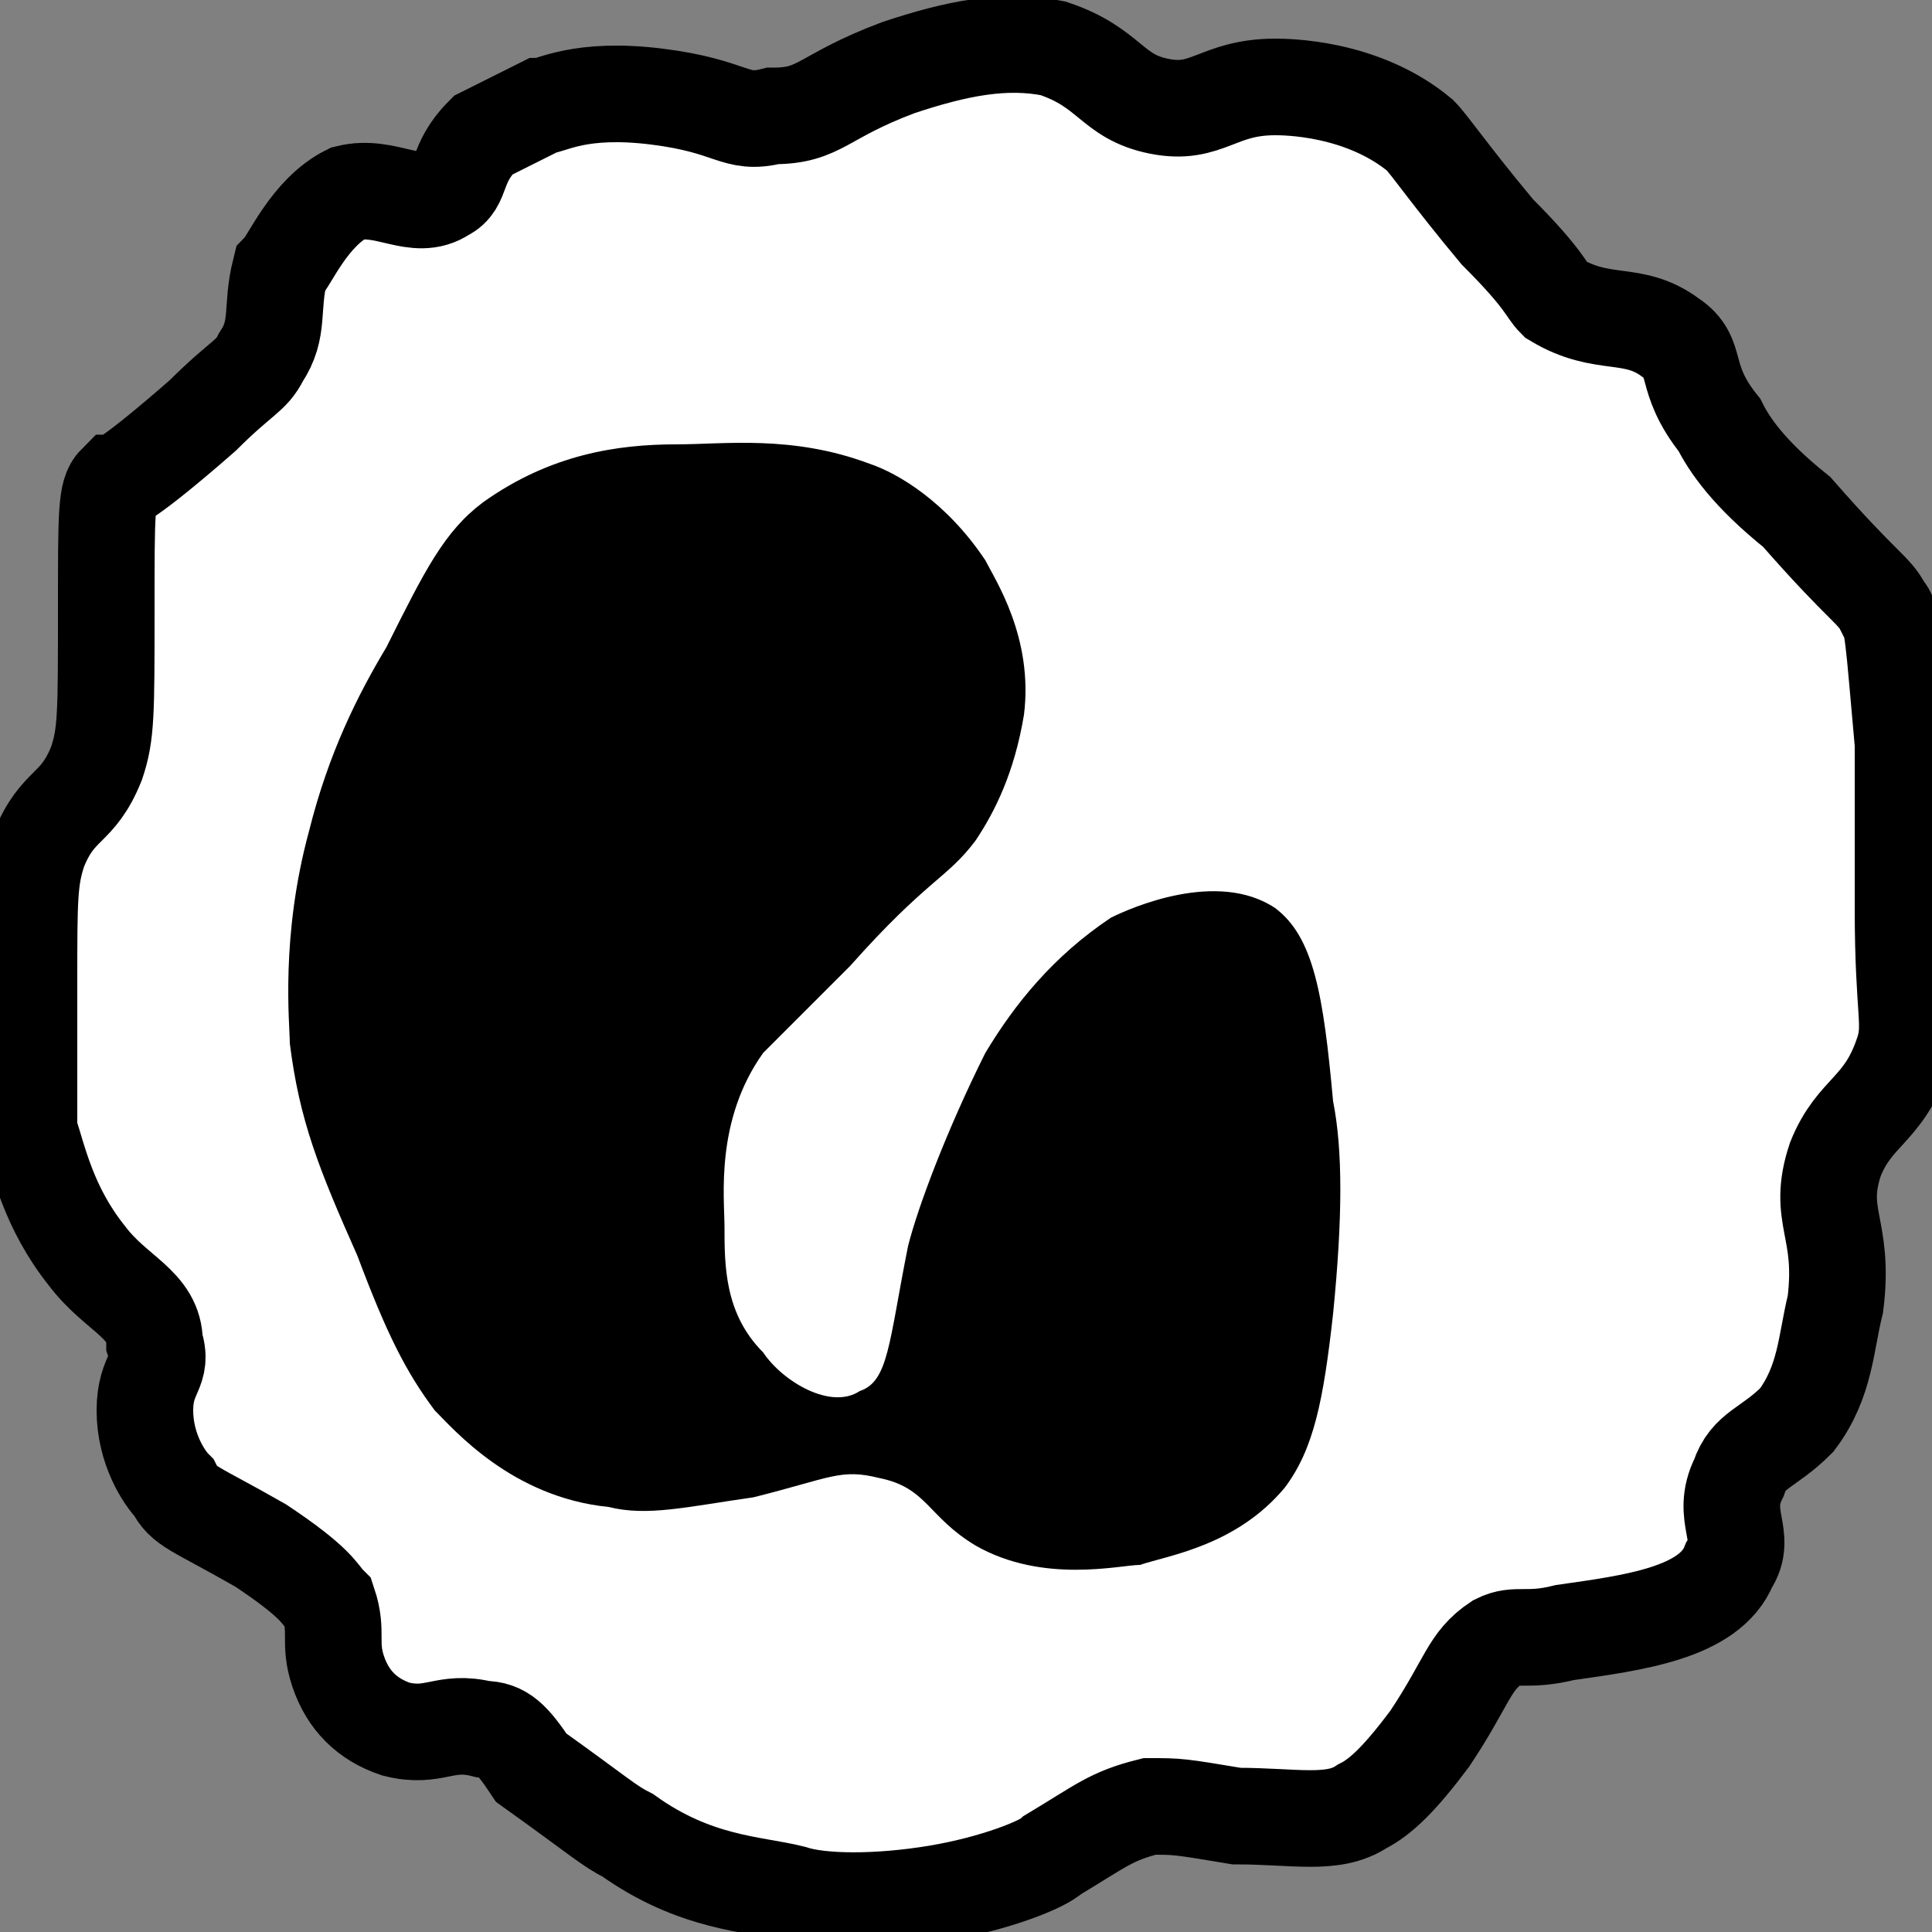 <?xml version="1.0" encoding="utf-8"?>
<!-- Generator: Adobe Illustrator 26.0.1, SVG Export Plug-In . SVG Version: 6.00 Build 0)  -->
<svg version="1.1" id="Layer_1" xmlns="http://www.w3.org/2000/svg" xmlns:xlink="http://www.w3.org/1999/xlink" x="-12px" y="-5px"
	 viewBox="0 0 20 20" style="enable-background:new 0 0 20 20;" height="24" width="24" xml:space="preserve">
<rect x="0" y="0" width="20" height="20" fill="#808080" stroke="none"/>
<style type="text/css">
	.st0{fill:#FFFFFF;stroke:#000000;stroke-miterlimit:10;}
</style>
<g>
	<path class="st0" d="M5.6,1.1C5.7,1.1,6,0.9,6.8,1C7.6,1.1,7.6,1.3,8,1.2c0.5,0,0.5-0.2,1.3-0.5c0.6-0.2,1.1-0.3,1.6-0.2
		C11.5,0.7,11.5,1,12,1.1c0.5,0.1,0.6-0.2,1.2-0.2c0.1,0,0.9,0,1.5,0.5c0.1,0.1,0.3,0.4,0.8,1C16,2.9,16,3,16.1,3.1
		c0.5,0.3,0.8,0.1,1.2,0.4c0.3,0.2,0.1,0.4,0.5,0.9c0.1,0.2,0.3,0.5,0.8,0.9c0.7,0.8,0.8,0.8,0.9,1c0.1,0.1,0.1,0.3,0.2,1.4
		c0,0.9,0,0.9,0,1.7c0,1.1,0.1,1.2,0,1.5c-0.2,0.6-0.5,0.6-0.7,1.1c-0.2,0.6,0.1,0.7,0,1.5c-0.1,0.4-0.1,0.8-0.4,1.2
		C18.3,15,18.1,15,18,15.3c-0.2,0.4,0.1,0.6-0.1,0.9c-0.2,0.5-1,0.6-1.7,0.7c-0.4,0.1-0.5,0-0.7,0.1c-0.3,0.2-0.3,0.4-0.7,1
		c-0.3,0.4-0.5,0.6-0.7,0.7c-0.3,0.2-0.7,0.1-1.3,0.1c-0.6-0.1-0.6-0.1-0.9-0.1c-0.4,0.1-0.5,0.2-1,0.5c-0.1,0.1-0.6,0.3-1.2,0.4
		c-0.6,0.1-1.2,0.1-1.5,0c-0.4-0.1-1-0.1-1.7-0.6c-0.2-0.1-0.3-0.2-1-0.7C5.3,18,5.2,17.9,5,17.9c-0.4-0.1-0.5,0.1-0.9,0
		c-0.3-0.1-0.5-0.3-0.6-0.6c-0.1-0.3,0-0.4-0.1-0.7c-0.1-0.1-0.1-0.2-0.7-0.6c-0.7-0.4-0.8-0.4-0.9-0.6c-0.1-0.1-0.3-0.4-0.3-0.8
		c0-0.4,0.2-0.4,0.1-0.7c0-0.4-0.4-0.5-0.7-0.9c-0.4-0.5-0.5-1-0.6-1.3c0-0.2,0-0.2,0-1.5c0-0.9,0-1.1,0.1-1.4
		C0.6,8.3,0.8,8.4,1,7.9c0.1-0.3,0.1-0.5,0.1-1.6c0-1,0-1.2,0.1-1.3C1.2,5,1.3,5,2.1,4.3c0.4-0.4,0.5-0.4,0.6-0.6
		c0.2-0.3,0.1-0.5,0.2-0.9c0.1-0.1,0.3-0.6,0.7-0.8c0.4-0.1,0.7,0.2,1,0C4.8,1.9,4.7,1.7,5,1.4C5.2,1.3,5.4,1.2,5.6,1.1z"/>
	<path class="st" d="M5,5.2c0.7-0.5,1.4-0.6,2-0.6c0.5,0,1.2-0.1,2,0.2c0.3,0.1,0.8,0.4,1.2,1c0.1,0.2,0.5,0.8,0.4,1.6
		c-0.1,0.6-0.3,1-0.5,1.3C9.8,9.1,9.6,9.1,8.8,10c-0.5,0.5-0.7,0.7-0.9,0.9c-0.5,0.7-0.4,1.5-0.4,1.8c0,0.4,0,0.9,0.4,1.3
		c0.2,0.3,0.7,0.6,1,0.4c0.3-0.1,0.3-0.5,0.5-1.5c0.1-0.4,0.4-1.2,0.8-2c0.3-0.5,0.7-1,1.3-1.4c0.2-0.1,1.1-0.5,1.7-0.1
		c0.4,0.3,0.5,0.9,0.6,2c0.1,0.5,0.1,1.2,0,2.2c-0.1,0.9-0.2,1.4-0.5,1.8c-0.5,0.6-1.2,0.7-1.5,0.8c-0.2,0-1,0.2-1.7-0.2
		c-0.5-0.3-0.5-0.6-1-0.7c-0.4-0.1-0.5,0-1.3,0.2c-0.7,0.1-1.1,0.2-1.5,0.1c-1-0.1-1.6-0.8-1.8-1C4.2,14.2,4,13.8,3.7,13
		c-0.4-0.9-0.6-1.4-0.7-2.2c0-0.2-0.1-1.1,0.2-2.2C3.4,7.8,3.7,7.2,4,6.7C4.4,5.9,4.6,5.5,5,5.2z"/>
</g>
</svg>
